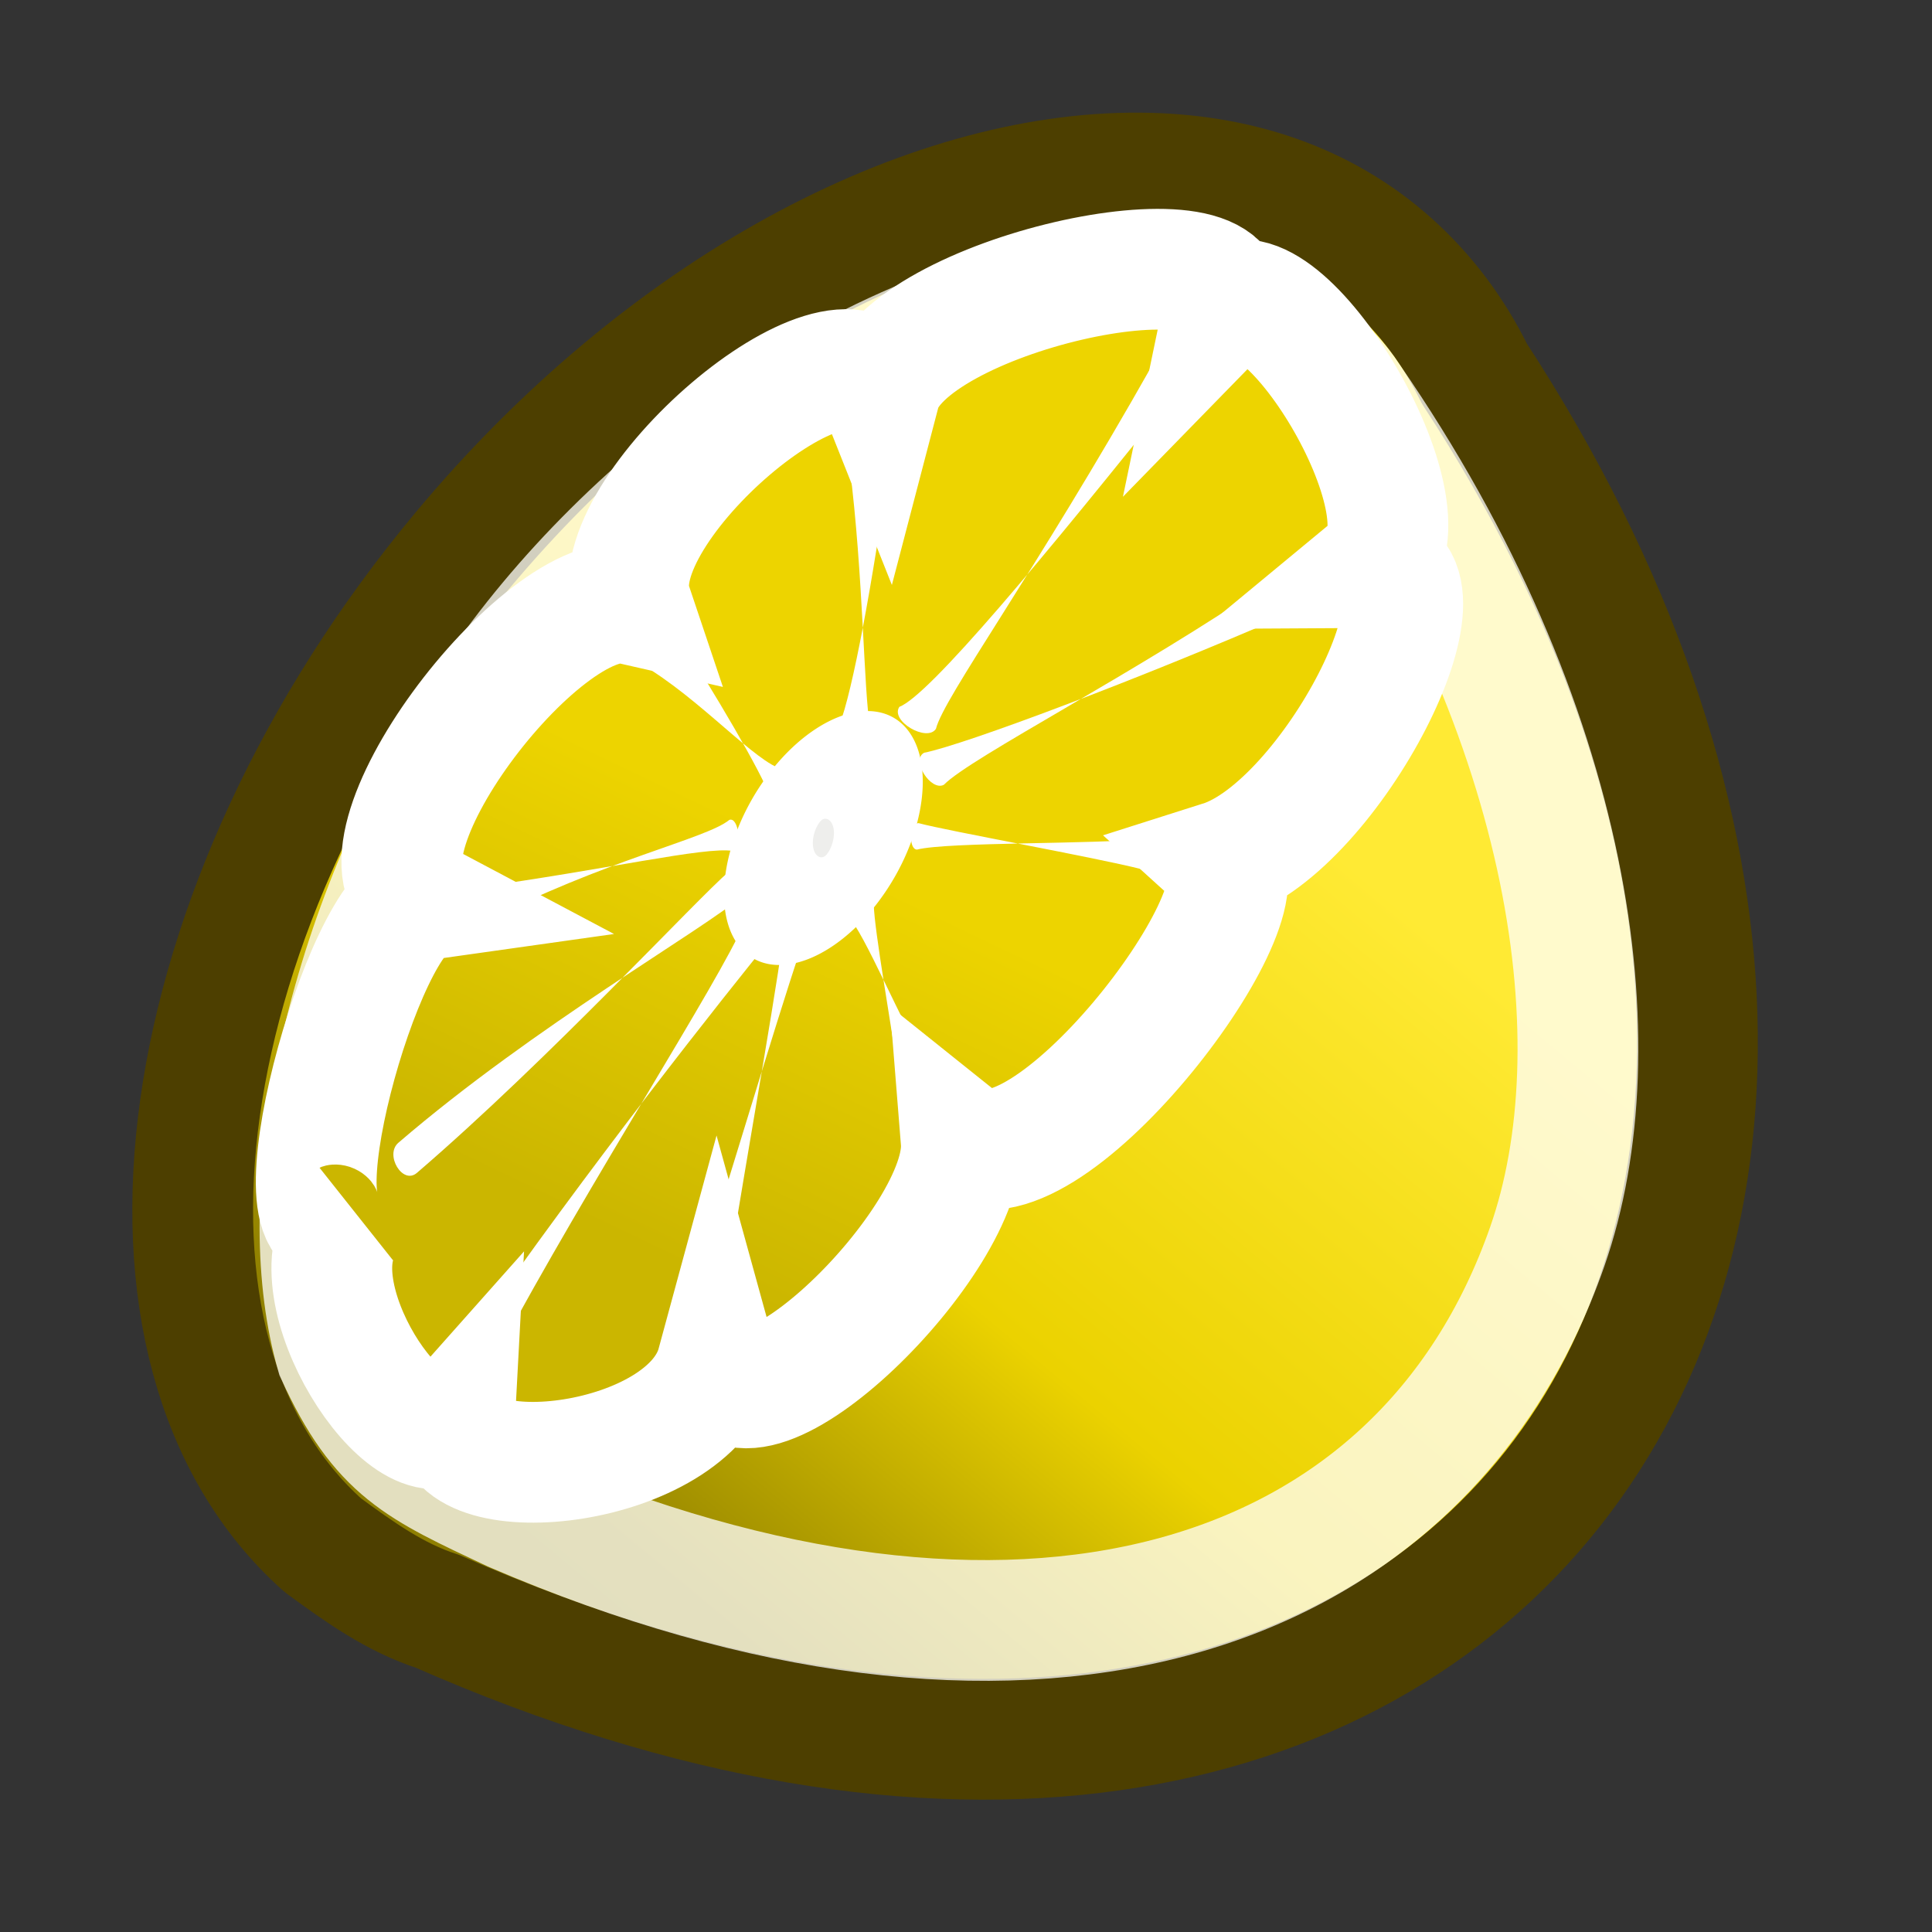 <?xml version="1.0" encoding="UTF-8" standalone="no"?>
<!-- Created with Inkscape (http://www.inkscape.org/) -->
<svg
   xmlns:dc="http://purl.org/dc/elements/1.1/"
   xmlns:cc="http://creativecommons.org/ns#"
   xmlns:rdf="http://www.w3.org/1999/02/22-rdf-syntax-ns#"
   xmlns:svg="http://www.w3.org/2000/svg"
   xmlns="http://www.w3.org/2000/svg"
   xmlns:xlink="http://www.w3.org/1999/xlink"
   xmlns:sodipodi="http://sodipodi.sourceforge.net/DTD/sodipodi-0.dtd"
   xmlns:inkscape="http://www.inkscape.org/namespaces/inkscape"
   width="16"
   height="16"
   id="svg2"
   sodipodi:version="0.32"
   inkscape:version="0.46"
   sodipodi:docname="juice-16x16.svg"
   inkscape:output_extension="org.inkscape.output.svg.inkscape"
   version="1.0"
   inkscape:export-filename="C:\Documents and Settings\StarkC\Desktop\original inkscape\juice\juice-16x16.png"
   inkscape:export-xdpi="90"
   inkscape:export-ydpi="90">
  <rect width="100%" height="100%" fill="#333333" stroke="none"/>
  <defs
     id="defs4">
    <pattern
       inkscape:collect="always"
       xlink:href="#pattern6478"
       id="pattern7212"
       patternTransform="matrix(-1.1776906e-2,-0.161,0.161,-1.1776906e-2,0.79,17.562)" />
    <linearGradient
       inkscape:collect="always"
       id="linearGradient6470">
      <stop
         style="stop-color:#000000;stop-opacity:1;"
         offset="0"
         id="stop6472" />
      <stop
         style="stop-color:#000000;stop-opacity:0;"
         offset="1"
         id="stop6474" />
    </linearGradient>
    <linearGradient
       id="linearGradient7354">
      <stop
         style="stop-color:#d1ba03;stop-opacity:1;"
         offset="0"
         id="stop7356" />
      <stop
         id="stop7362"
         offset="0.364"
         style="stop-color:#fce52a;stop-opacity:1;" />
      <stop
         style="stop-color:#d1ba03;stop-opacity:1;"
         offset="0.639"
         id="stop7364" />
      <stop
         style="stop-color:#8e7f02;stop-opacity:1;"
         offset="1"
         id="stop7358" />
    </linearGradient>
    <linearGradient
       id="linearGradient7344">
      <stop
         id="stop7346"
         offset="0"
         style="stop-color:#f5f5f5;stop-opacity:0.09;" />
      <stop
         style="stop-color:#ffffff;stop-opacity:0.575;"
         offset="0.263"
         id="stop7348" />
      <stop
         id="stop7350"
         offset="0.486"
         style="stop-color:#ffffff;stop-opacity:0.265;" />
      <stop
         id="stop7352"
         offset="1"
         style="stop-color:#ffffff;stop-opacity:0.381;" />
    </linearGradient>
    <linearGradient
       id="linearGradient7318">
      <stop
         id="stop7320"
         offset="0"
         style="stop-color:#8c8c8c;stop-opacity:1;" />
      <stop
         style="stop-color:#959791;stop-opacity:1;"
         offset="0.078"
         id="stop7322" />
      <stop
         style="stop-color:#f8f8f8;stop-opacity:1;"
         offset="0.627"
         id="stop7324" />
      <stop
         id="stop7326"
         offset="1"
         style="stop-color:#8c8c8c;stop-opacity:1;" />
    </linearGradient>
    <linearGradient
       id="linearGradient5068">
      <stop
         style="stop-color:#ffffff;stop-opacity:1;"
         offset="0"
         id="stop5070" />
      <stop
         id="stop5078"
         offset="0.329"
         style="stop-color:#ffffff;stop-opacity:0.69;" />
      <stop
         id="stop5076"
         offset="0.658"
         style="stop-color:#c2c2c2;stop-opacity:0.34;" />
      <stop
         style="stop-color:#ffffff;stop-opacity:0;"
         offset="1"
         id="stop5072" />
    </linearGradient>
    <linearGradient
       id="linearGradient2994">
      <stop
         style="stop-color:#000000;stop-opacity:1;"
         offset="0"
         id="stop2996" />
      <stop
         style="stop-color:#c9c9c9;stop-opacity:1;"
         offset="1"
         id="stop2998" />
    </linearGradient>
    <linearGradient
       id="linearGradient2974">
      <stop
         style="stop-color:#c1c1c1;stop-opacity:1;"
         offset="0"
         id="stop2976" />
      <stop
         style="stop-color:#acacac;stop-opacity:1;"
         offset="1"
         id="stop2978" />
    </linearGradient>
    <linearGradient
       id="linearGradient2966">
      <stop
         style="stop-color:#ffd1d1;stop-opacity:1;"
         offset="0"
         id="stop2968" />
      <stop
         id="stop3006"
         offset="0.5"
         style="stop-color:#ff1d1d;stop-opacity:1;" />
      <stop
         style="stop-color:#6f0000;stop-opacity:1;"
         offset="1"
         id="stop2970" />
    </linearGradient>
    <linearGradient
       id="linearGradient9920">
      <stop
         id="stop9922"
         offset="0"
         style="stop-color:#5b90c8;stop-opacity:1;" />
      <stop
         style="stop-color:#8fb0d1;stop-opacity:1;"
         offset="0.316"
         id="stop9924" />
      <stop
         id="stop9926"
         offset="1"
         style="stop-color:#34679d;stop-opacity:1;" />
    </linearGradient>
    <linearGradient
       id="linearGradient9910">
      <stop
         style="stop-color:#729fcf;stop-opacity:1;"
         offset="0"
         id="stop9912" />
      <stop
         id="stop9918"
         offset="0.316"
         style="stop-color:#a5bfda;stop-opacity:1;" />
      <stop
         style="stop-color:#376ca4;stop-opacity:1;"
         offset="1"
         id="stop9914" />
    </linearGradient>
    <linearGradient
       id="linearGradient5058">
      <stop
         style="stop-color:#8c8c8c;stop-opacity:1;"
         offset="0"
         id="stop5060" />
      <stop
         id="stop7316"
         offset="0.25"
         style="stop-color:#959791;stop-opacity:1;" />
      <stop
         id="stop5066"
         offset="0.5"
         style="stop-color:#f8f8f8;stop-opacity:1;" />
      <stop
         style="stop-color:#8c8c8c;stop-opacity:1;"
         offset="1"
         id="stop6306" />
    </linearGradient>
    <linearGradient
       id="linearGradient5036">
      <stop
         style="stop-color:#f5f5f5;stop-opacity:0.09;"
         offset="0"
         id="stop5038" />
      <stop
         id="stop5044"
         offset="0.263"
         style="stop-color:#ffffff;stop-opacity:0.9;" />
      <stop
         style="stop-color:#c7c7c7;stop-opacity:0.46;"
         offset="0.748"
         id="stop5088" />
      <stop
         style="stop-color:#ffffff;stop-opacity:0.78;"
         offset="1"
         id="stop5040" />
    </linearGradient>
    <linearGradient
       inkscape:collect="always"
       id="linearGradient6395">
      <stop
         style="stop-color:#ffffff;stop-opacity:1;"
         offset="0"
         id="stop6397" />
      <stop
         style="stop-color:#ffffff;stop-opacity:0;"
         offset="1"
         id="stop6399" />
    </linearGradient>
    <linearGradient
       id="linearGradient7347">
      <stop
         id="stop7349"
         offset="0"
         style="stop-color:#ffea34;stop-opacity:1;" />
      <stop
         style="stop-color:#ebd200;stop-opacity:1;"
         offset="0.322"
         id="stop7351" />
      <stop
         id="stop7353"
         offset="0.551"
         style="stop-color:#938300;stop-opacity:1;" />
      <stop
         id="stop7355"
         offset="1"
         style="stop-color:#756900;stop-opacity:1;" />
    </linearGradient>
    <linearGradient
       inkscape:collect="always"
       id="linearGradient7319">
      <stop
         style="stop-color:#ffffff;stop-opacity:1;"
         offset="0"
         id="stop7321" />
      <stop
         style="stop-color:#ffffff;stop-opacity:0;"
         offset="1"
         id="stop7323" />
    </linearGradient>
    <linearGradient
       inkscape:collect="always"
       id="linearGradient7307">
      <stop
         style="stop-color:#ffffff;stop-opacity:1;"
         offset="0"
         id="stop7309" />
      <stop
         style="stop-color:#ffffff;stop-opacity:0;"
         offset="1"
         id="stop7311" />
    </linearGradient>
    <radialGradient
       inkscape:collect="always"
       xlink:href="#linearGradient5060"
       id="radialGradient6792"
       gradientUnits="userSpaceOnUse"
       gradientTransform="matrix(-7.5522535e-2,0,0,4.6809831e-2,54.099,20.885)"
       cx="603.105"
       cy="487.936"
       fx="603.105"
       fy="487.936"
       r="117.143" />
    <linearGradient
       inkscape:collect="always"
       id="linearGradient5060">
      <stop
         style="stop-color:black;stop-opacity:1;"
         offset="0"
         id="stop5062" />
      <stop
         style="stop-color:black;stop-opacity:0;"
         offset="1"
         id="stop5064" />
    </linearGradient>
    <radialGradient
       inkscape:collect="always"
       xlink:href="#linearGradient5060"
       id="radialGradient6790"
       gradientUnits="userSpaceOnUse"
       gradientTransform="matrix(6.8028005e-2,0,0,4.6349332e-2,-1.547,21.111)"
       cx="602.634"
       cy="487.904"
       fx="602.634"
       fy="487.904"
       r="117.143" />
    <linearGradient
       id="linearGradient5048">
      <stop
         style="stop-color:black;stop-opacity:0;"
         offset="0"
         id="stop5050" />
      <stop
         id="stop5056"
         offset="0.5"
         style="stop-color:black;stop-opacity:1;" />
      <stop
         style="stop-color:black;stop-opacity:0;"
         offset="1"
         id="stop5052" />
    </linearGradient>
    <linearGradient
       inkscape:collect="always"
       xlink:href="#linearGradient5048"
       id="linearGradient6788"
       gradientUnits="userSpaceOnUse"
       gradientTransform="matrix(6.3996604e-2,0,0,4.5213297e-2,0.87,21.664)"
       x1="302.857"
       y1="366.648"
       x2="302.857"
       y2="609.505" />
    <linearGradient
       inkscape:collect="always"
       id="linearGradient6885">
      <stop
         style="stop-color:#eeeeec;stop-opacity:1;"
         offset="0"
         id="stop6887" />
      <stop
         style="stop-color:#eeeeec;stop-opacity:0;"
         offset="1"
         id="stop6889" />
    </linearGradient>
    <linearGradient
       id="linearGradient6863">
      <stop
         style="stop-color:#ebd200;stop-opacity:1;"
         offset="0"
         id="stop6865" />
      <stop
         id="stop6871"
         offset="0.548"
         style="stop-color:#f0d500;stop-opacity:1;" />
      <stop
         style="stop-color:#a39100;stop-opacity:1;"
         offset="1"
         id="stop6867" />
    </linearGradient>
    <linearGradient
       id="linearGradient6825">
      <stop
         style="stop-color:#edd400;stop-opacity:1;"
         offset="0"
         id="stop6827" />
      <stop
         style="stop-color:#cbb600;stop-opacity:1;"
         offset="1"
         id="stop6829" />
    </linearGradient>
    <linearGradient
       id="linearGradient6787">
      <stop
         style="stop-color:#ffea34;stop-opacity:1;"
         offset="0"
         id="stop6789" />
      <stop
         id="stop6809"
         offset="0.401"
         style="stop-color:#ebd200;stop-opacity:1;" />
      <stop
         style="stop-color:#938300;stop-opacity:1;"
         offset="0.696"
         id="stop6811" />
      <stop
         style="stop-color:#756900;stop-opacity:1;"
         offset="1"
         id="stop6791" />
    </linearGradient>
    <linearGradient
       id="linearGradient6779">
      <stop
         style="stop-color:#ffffff;stop-opacity:1;"
         offset="0"
         id="stop6781" />
      <stop
         style="stop-color:#ffffff;stop-opacity:0;"
         offset="1"
         id="stop6783" />
    </linearGradient>
    <inkscape:perspective
       sodipodi:type="inkscape:persp3d"
       inkscape:vp_x="0 : 526.18109 : 1"
       inkscape:vp_y="0 : 1000 : 0"
       inkscape:vp_z="744.09448 : 526.18109 : 1"
       inkscape:persp3d-origin="372.04724 : 350.78739 : 1"
       id="perspective10" />
    <radialGradient
       inkscape:collect="always"
       xlink:href="#linearGradient6863"
       id="radialGradient6927"
       gradientUnits="userSpaceOnUse"
       gradientTransform="matrix(0.871,0,0,1.448,0.703,-16.708)"
       cx="43.63"
       cy="35.583"
       fx="43.63"
       fy="35.583"
       r="4.141" />
    <linearGradient
       inkscape:collect="always"
       xlink:href="#linearGradient6885"
       id="linearGradient6929"
       gradientUnits="userSpaceOnUse"
       x1="40.364"
       y1="37.587"
       x2="44.596"
       y2="45.028" />
    <linearGradient
       inkscape:collect="always"
       xlink:href="#linearGradient6885"
       id="linearGradient7300"
       gradientUnits="userSpaceOnUse"
       x1="40.364"
       y1="37.587"
       x2="44.596"
       y2="45.028"
       gradientTransform="matrix(2.113,0,0,2.113,-72.616,-40.116)" />
    <radialGradient
       inkscape:collect="always"
       xlink:href="#linearGradient6863"
       id="radialGradient7303"
       gradientUnits="userSpaceOnUse"
       gradientTransform="matrix(1.841,0,0,3.059,-71.13,-75.425)"
       cx="42.918"
       cy="35.254"
       fx="42.918"
       fy="35.254"
       r="4.141" />
    <linearGradient
       inkscape:collect="always"
       xlink:href="#linearGradient7307"
       id="linearGradient7313"
       x1="38.417"
       y1="34.673"
       x2="42.023"
       y2="39.736"
       gradientUnits="userSpaceOnUse"
       gradientTransform="translate(-29.745,0)" />
    <linearGradient
       inkscape:collect="always"
       xlink:href="#linearGradient7347"
       id="linearGradient7345"
       x1="19.755"
       y1="14.288"
       x2="50.426"
       y2="51.187"
       gradientUnits="userSpaceOnUse"
       gradientTransform="matrix(-1,0,0,1,49.899,0)" />
    <radialGradient
       inkscape:collect="always"
       xlink:href="#linearGradient5048"
       id="radialGradient7414"
       gradientUnits="userSpaceOnUse"
       gradientTransform="matrix(0.852,2.3529411e-8,-1.0013755e-8,0.363,3.432,24.056)"
       cx="23.25"
       cy="39.095"
       fx="23.25"
       fy="39.095"
       r="14.875" />
    <radialGradient
       inkscape:collect="always"
       xlink:href="#linearGradient5048"
       id="radialGradient7416"
       gradientUnits="userSpaceOnUse"
       gradientTransform="matrix(1,0,0,0.42,0,21.889)"
       cx="23.25"
       cy="37.75"
       fx="23.25"
       fy="37.75"
       r="14.875" />
    <linearGradient
       inkscape:collect="always"
       xlink:href="#linearGradient5068"
       id="linearGradient7418"
       gradientUnits="userSpaceOnUse"
       x1="11.75"
       y1="14.188"
       x2="37.625"
       y2="14.188" />
    <linearGradient
       inkscape:collect="always"
       xlink:href="#linearGradient7354"
       id="linearGradient7420"
       gradientUnits="userSpaceOnUse"
       gradientTransform="translate(26,-26)"
       x1="56.251"
       y1="53.863"
       x2="75.95"
       y2="53.863" />
    <linearGradient
       inkscape:collect="always"
       xlink:href="#linearGradient6395"
       id="linearGradient7429"
       gradientUnits="userSpaceOnUse"
       gradientTransform="matrix(0.789,0,0,1,-31.791,-0.5)"
       x1="20.064"
       y1="27.14"
       x2="20.683"
       y2="44.111" />
    <linearGradient
       inkscape:collect="always"
       xlink:href="#linearGradient7344"
       id="linearGradient7433"
       gradientUnits="userSpaceOnUse"
       gradientTransform="matrix(0.789,0,0,1,-31.791,6.369)"
       x1="15.375"
       y1="26.085"
       x2="35.953"
       y2="26.085" />
    <linearGradient
       inkscape:collect="always"
       xlink:href="#linearGradient7318"
       id="linearGradient7435"
       gradientUnits="userSpaceOnUse"
       gradientTransform="matrix(0.789,0,0,1,-31.791,6.369)"
       x1="30.875"
       y1="19.46"
       x2="15.625"
       y2="19.085" />
    <radialGradient
       inkscape:collect="always"
       xlink:href="#linearGradient5048"
       id="radialGradient7448"
       gradientUnits="userSpaceOnUse"
       gradientTransform="matrix(0.852,2.3529411e-8,-1.0013755e-8,0.363,3.432,24.056)"
       cx="23.25"
       cy="39.095"
       fx="23.25"
       fy="39.095"
       r="14.875" />
    <radialGradient
       inkscape:collect="always"
       xlink:href="#linearGradient5048"
       id="radialGradient7464"
       gradientUnits="userSpaceOnUse"
       gradientTransform="matrix(0.852,2.3529411e-8,-1.0013755e-8,0.363,3.432,24.056)"
       cx="23.25"
       cy="39.095"
       fx="23.25"
       fy="39.095"
       r="14.875" />
    <radialGradient
       inkscape:collect="always"
       xlink:href="#linearGradient5048"
       id="radialGradient7466"
       gradientUnits="userSpaceOnUse"
       gradientTransform="matrix(1,0,0,0.42,0,21.889)"
       cx="23.25"
       cy="37.75"
       fx="23.25"
       fy="37.75"
       r="14.875" />
    <linearGradient
       inkscape:collect="always"
       xlink:href="#linearGradient5068"
       id="linearGradient7468"
       gradientUnits="userSpaceOnUse"
       x1="11.75"
       y1="14.188"
       x2="37.625"
       y2="14.188" />
    <linearGradient
       inkscape:collect="always"
       xlink:href="#linearGradient7354"
       id="linearGradient7470"
       gradientUnits="userSpaceOnUse"
       gradientTransform="translate(26,-26)"
       x1="56.251"
       y1="53.863"
       x2="75.95"
       y2="53.863" />
    <linearGradient
       inkscape:collect="always"
       xlink:href="#linearGradient7344"
       id="linearGradient7472"
       gradientUnits="userSpaceOnUse"
       gradientTransform="matrix(0.789,0,0,1,-31.791,6.369)"
       x1="15.375"
       y1="26.085"
       x2="35.953"
       y2="26.085" />
    <linearGradient
       inkscape:collect="always"
       xlink:href="#linearGradient7318"
       id="linearGradient7474"
       gradientUnits="userSpaceOnUse"
       gradientTransform="matrix(0.789,0,0,1,-31.791,6.369)"
       x1="30.875"
       y1="19.46"
       x2="15.625"
       y2="19.085" />
    <linearGradient
       inkscape:collect="always"
       xlink:href="#linearGradient6395"
       id="linearGradient7476"
       gradientUnits="userSpaceOnUse"
       gradientTransform="matrix(0.789,0,0,1,-31.791,-0.5)"
       x1="20.064"
       y1="27.14"
       x2="20.683"
       y2="44.111" />
    <linearGradient
       inkscape:collect="always"
       xlink:href="#linearGradient7319"
       id="linearGradient5683"
       gradientUnits="userSpaceOnUse"
       gradientTransform="matrix(-0.845,0,0,0.845,39.784,11.246)"
       x1="10.429"
       y1="2.946"
       x2="19.457"
       y2="18.175" />
    <linearGradient
       inkscape:collect="always"
       xlink:href="#linearGradient6825"
       id="linearGradient5686"
       gradientUnits="userSpaceOnUse"
       gradientTransform="matrix(-1.03,0,0,1.03,55.438,-1.287)"
       x1="26.555"
       y1="21.084"
       x2="30.615"
       y2="29.562" />
    <linearGradient
       inkscape:collect="always"
       xlink:href="#linearGradient6779"
       id="linearGradient5689"
       gradientUnits="userSpaceOnUse"
       gradientTransform="matrix(-1.03,0,0,1.03,55.25,-1.413)"
       x1="21.993"
       y1="20.607"
       x2="39.663"
       y2="51.469" />
    <radialGradient
       inkscape:collect="always"
       xlink:href="#linearGradient6787"
       id="radialGradient5692"
       gradientUnits="userSpaceOnUse"
       gradientTransform="matrix(-1.612,-1.8324563e-8,-1.9294854e-8,1.697,65.343,-11.74)"
       cx="22.639"
       cy="19.036"
       fx="22.639"
       fy="19.036"
       r="16.918" />
    <linearGradient
       inkscape:collect="always"
       xlink:href="#linearGradient7347"
       id="linearGradient5696"
       gradientUnits="userSpaceOnUse"
       gradientTransform="matrix(-0.845,0,0,0.845,49.211,2.487)"
       x1="19.755"
       y1="14.288"
       x2="50.426"
       y2="51.187" />
    <linearGradient
       inkscape:collect="always"
       xlink:href="#linearGradient6470"
       id="linearGradient6476"
       x1="5.303"
       y1="51.961"
       x2="6.468"
       y2="53.126"
       gradientUnits="userSpaceOnUse" />
    <pattern
       patternUnits="userSpaceOnUse"
       width="1.165"
       height="1.165"
       patternTransform="translate(5.303,51.961)"
       id="pattern6478">
      <path
         d="M 6.343,52.544 A 0.457,0.457 0 1 1 5.428,52.544 A 0.457,0.457 0 1 1 6.343,52.544 z"
         sodipodi:ry="0.45743328"
         sodipodi:rx="0.45743328"
         sodipodi:cy="52.543839"
         sodipodi:cx="5.8856416"
         id="path5698"
         style="opacity:0.75;fill:none;fill-opacity:1;fill-rule:evenodd;stroke:url(#linearGradient6481);stroke-width:0.25;stroke-linecap:round;stroke-linejoin:round;stroke-miterlimit:1;stroke-dasharray:none;stroke-dashoffset:0.2;stroke-opacity:1"
         sodipodi:type="arc"
         transform="translate(-5.303,-51.961)" />
    </pattern>
    <linearGradient
       inkscape:collect="always"
       xlink:href="#linearGradient6470"
       id="linearGradient6481"
       gradientUnits="userSpaceOnUse"
       x1="5.303"
       y1="51.961"
       x2="6.468"
       y2="53.126" />
    <radialGradient
       inkscape:collect="always"
       xlink:href="#linearGradient5048"
       id="radialGradient5675"
       gradientUnits="userSpaceOnUse"
       gradientTransform="matrix(0.852,2.3529411e-8,-1.0013755e-8,0.363,3.432,24.056)"
       cx="23.25"
       cy="39.095"
       fx="23.25"
       fy="39.095"
       r="14.875" />
    <linearGradient
       inkscape:collect="always"
       xlink:href="#linearGradient7347"
       id="linearGradient5677"
       gradientUnits="userSpaceOnUse"
       gradientTransform="matrix(-0.845,0,0,0.845,49.211,2.487)"
       x1="19.755"
       y1="14.288"
       x2="50.426"
       y2="51.187" />
    <radialGradient
       inkscape:collect="always"
       xlink:href="#linearGradient6787"
       id="radialGradient5679"
       gradientUnits="userSpaceOnUse"
       gradientTransform="matrix(-1.612,-1.8324563e-8,-1.9294854e-8,1.697,65.343,-11.74)"
       cx="22.639"
       cy="19.036"
       fx="22.639"
       fy="19.036"
       r="16.918" />
    <linearGradient
       inkscape:collect="always"
       xlink:href="#linearGradient6779"
       id="linearGradient5681"
       gradientUnits="userSpaceOnUse"
       gradientTransform="matrix(-1.03,0,0,1.03,55.25,-1.413)"
       x1="21.993"
       y1="20.607"
       x2="39.663"
       y2="51.469" />
    <linearGradient
       inkscape:collect="always"
       xlink:href="#linearGradient6825"
       id="linearGradient5684"
       gradientUnits="userSpaceOnUse"
       gradientTransform="matrix(-1.03,0,0,1.03,55.438,-1.287)"
       x1="26.555"
       y1="21.084"
       x2="30.615"
       y2="29.562" />
    <linearGradient
       inkscape:collect="always"
       xlink:href="#linearGradient7319"
       id="linearGradient5687"
       gradientUnits="userSpaceOnUse"
       gradientTransform="matrix(-0.845,0,0,0.845,39.784,11.246)"
       x1="10.429"
       y1="2.946"
       x2="19.457"
       y2="18.175" />
    <linearGradient
       inkscape:collect="always"
       xlink:href="#linearGradient7319"
       id="linearGradient5701"
       gradientUnits="userSpaceOnUse"
       gradientTransform="matrix(-0.261,0,0,0.261,10.677,5.132)"
       x1="10.429"
       y1="2.946"
       x2="19.457"
       y2="18.175" />
    <linearGradient
       inkscape:collect="always"
       xlink:href="#linearGradient6825"
       id="linearGradient5704"
       gradientUnits="userSpaceOnUse"
       gradientTransform="matrix(-0.319,0,0,0.319,15.518,1.256)"
       x1="26.555"
       y1="21.084"
       x2="30.615"
       y2="29.562" />
    <linearGradient
       inkscape:collect="always"
       xlink:href="#linearGradient6779"
       id="linearGradient5707"
       gradientUnits="userSpaceOnUse"
       gradientTransform="matrix(-0.296,0,0,0.296,14.921,1.74)"
       x1="21.993"
       y1="20.607"
       x2="39.663"
       y2="51.469" />
    <radialGradient
       inkscape:collect="always"
       xlink:href="#linearGradient6787"
       id="radialGradient5710"
       gradientUnits="userSpaceOnUse"
       gradientTransform="matrix(-0.479,0,0,0.482,18.11,-1.089)"
       cx="22.639"
       cy="19.036"
       fx="22.639"
       fy="19.036"
       r="16.918" />
    <linearGradient
       inkscape:collect="always"
       xlink:href="#linearGradient7347"
       id="linearGradient5714"
       gradientUnits="userSpaceOnUse"
       gradientTransform="matrix(-0.261,0,0,0.261,13.592,2.423)"
       x1="19.755"
       y1="14.288"
       x2="50.426"
       y2="51.187" />
    <linearGradient
       inkscape:collect="always"
       xlink:href="#linearGradient6825"
       id="linearGradient5717"
       gradientUnits="userSpaceOnUse"
       gradientTransform="matrix(-0.319,0,0,0.319,15.518,1.256)"
       x1="26.555"
       y1="21.084"
       x2="30.615"
       y2="29.562" />
    <linearGradient
       inkscape:collect="always"
       xlink:href="#linearGradient7347"
       id="linearGradient5736"
       gradientUnits="userSpaceOnUse"
       gradientTransform="matrix(-0.261,0,0,0.261,13.592,2.423)"
       x1="19.755"
       y1="14.288"
       x2="50.426"
       y2="51.187" />
    <radialGradient
       inkscape:collect="always"
       xlink:href="#linearGradient6787"
       id="radialGradient5738"
       gradientUnits="userSpaceOnUse"
       gradientTransform="matrix(-0.479,0,0,0.482,18.11,-1.089)"
       cx="22.639"
       cy="19.036"
       fx="22.639"
       fy="19.036"
       r="16.918" />
    <linearGradient
       inkscape:collect="always"
       xlink:href="#linearGradient6825"
       id="linearGradient5740"
       gradientUnits="userSpaceOnUse"
       gradientTransform="matrix(-0.319,0,0,0.319,15.518,1.256)"
       x1="26.555"
       y1="21.084"
       x2="30.615"
       y2="29.562" />
    <linearGradient
       inkscape:collect="always"
       xlink:href="#linearGradient6825"
       id="linearGradient5757"
       gradientUnits="userSpaceOnUse"
       gradientTransform="matrix(-0.38,0,0,0.38,17.196,-0.787)"
       x1="26.555"
       y1="21.084"
       x2="30.615"
       y2="29.562" />
    <radialGradient
       inkscape:collect="always"
       xlink:href="#linearGradient6787"
       id="radialGradient5760"
       gradientUnits="userSpaceOnUse"
       gradientTransform="matrix(-0.57,0,0,0.574,20.183,-3.581)"
       cx="22.639"
       cy="19.036"
       fx="22.639"
       fy="19.036"
       r="16.918" />
    <linearGradient
       inkscape:collect="always"
       xlink:href="#linearGradient7347"
       id="linearGradient5764"
       gradientUnits="userSpaceOnUse"
       gradientTransform="matrix(-0.311,0,0,0.311,14.8,0.604)"
       x1="19.755"
       y1="14.288"
       x2="50.426"
       y2="51.187" />
  </defs>
  <sodipodi:namedview
     id="base"
     pagecolor="#ffffff"
     bordercolor="#666666"
     borderopacity="1.0"
     gridtolerance="10000"
     guidetolerance="10"
     objecttolerance="10"
     inkscape:pageopacity="0.0"
     inkscape:pageshadow="2"
     inkscape:zoom="49.1875"
     inkscape:cx="8"
     inkscape:cy="8"
     inkscape:document-units="px"
     inkscape:current-layer="layer1"
     showgrid="true"
     inkscape:snap-bbox="true"
     inkscape:snap-nodes="false"
     inkscape:window-width="644"
     inkscape:window-height="654"
     inkscape:window-x="1603"
     inkscape:window-y="78"
     inkscape:showpageshadow="false"
     showguides="true"
     inkscape:guide-bbox="true"
     showborder="true" />
  <g
     inkscape:label="Layer 1"
     inkscape:groupmode="layer"
     id="layer1">
    <g
       id="g6536">
      <path
         sodipodi:nodetypes="cscccsc"
         id="path5482"
         d="M 9.435,1.433 C 10.239,1.438 10.958,1.676 11.522,2.18 C 11.808,2.436 12.039,2.745 12.21,3.094 C 16.925,10.317 12.093,17.074 3.623,13.344 C 3.269,13.23 2.972,13.015 2.675,12.798 C 0.868,11.186 1.383,7.494 3.825,4.565 C 5.504,2.551 7.665,1.421 9.435,1.433 z"
         style="fill:url(#linearGradient5764);fill-opacity:1;fill-rule:evenodd;stroke:#4d3f00;stroke-width:1;stroke-linecap:round;stroke-linejoin:round;stroke-miterlimit:4;stroke-dasharray:none;stroke-dashoffset:0.2;stroke-opacity:1" />
      <path
         sodipodi:nodetypes="csccscc"
         id="path6777"
         d="M 11.18,3.303 C 13.038,6.001 13.391,8.668 12.815,10.32 C 11.755,13.357 8.408,14.311 4.245,12.517 C 3.468,12.151 3.153,12.02 2.784,11.214 C 2.435,10.005 2.75,7.972 3.907,6.04 C 4.862,4.444 6.863,2.78 8.92,2.443 C 9.88,2.326 10.804,2.72 11.18,3.303 z"
         style="opacity:0.75;fill:none;fill-rule:evenodd;stroke:#ffffff;stroke-width:1px;stroke-linecap:butt;stroke-linejoin:miter;stroke-opacity:1" />
      <path
         sodipodi:nodetypes="ccccccccccc"
         id="path6753"
         d="M 10.136,2.547 C 10.285,1.83 7.498,2.444 7.289,3.242 C 6.995,2.5 4.968,4.224 5.229,5.002 C 4.488,4.832 2.794,7.085 3.493,7.456 C 3,7.526 2.213,10.443 2.868,10.119 C 2.408,10.678 3.391,12.178 3.763,11.761 C 3.73,12.367 5.702,12.166 5.938,11.297 C 6.158,12.094 8.026,10.271 7.96,9.447 C 8.62,9.975 10.514,7.497 10.113,7.132 C 11.024,6.843 12.122,4.697 11.363,4.701 C 11.912,4.248 10.589,2.085 10.136,2.547 z"
         style="fill:url(#linearGradient5757);fill-opacity:1;fill-rule:evenodd;stroke:#ffffff;stroke-width:1px;stroke-linecap:butt;stroke-linejoin:miter;stroke-opacity:1" />
      <path
         inkscape:transform-center-y="-4.6246842"
         inkscape:transform-center-x="-19.868616"
         transform="matrix(-0.204,0.132,1.5237325e-2,0.238,7.59,3.297)"
         d="M 6.526,12.686 A 1.799,1.586 0 1 1 2.928,12.686 A 1.799,1.586 0 1 1 6.526,12.686 z"
         sodipodi:ry="1.5857687"
         sodipodi:rx="1.7992376"
         sodipodi:cy="12.68615"
         sodipodi:cx="4.7268105"
         id="path6755"
         style="fill:#eeeeec;fill-opacity:1;fill-rule:evenodd;stroke:#ffffff;stroke-width:4.45;stroke-linecap:round;stroke-linejoin:round;stroke-miterlimit:4;stroke-dasharray:none;stroke-dashoffset:0.2;stroke-opacity:1"
         sodipodi:type="arc" />
      <path
         sodipodi:nodetypes="ccccc"
         id="path6757"
         d="M 7.205,6.01 C 7.153,5.743 7.151,4.765 7.036,3.86 C 7.038,3.761 7.362,3.771 7.36,3.866 C 7.231,4.8 7.062,5.724 6.951,6.005 C 6.948,6.094 7.203,6.095 7.205,6.01 z"
         style="fill:#ffffff;fill-opacity:1;fill-rule:evenodd;stroke:none;stroke-width:1px;stroke-linecap:butt;stroke-linejoin:miter;stroke-opacity:1" />
      <path
         sodipodi:nodetypes="ccccc"
         id="path6759"
         d="M 7.751,6.036 C 7.816,5.775 8.563,4.76 9.553,3.005 C 9.64,2.874 9.895,3.03 9.812,3.156 C 8.623,4.649 7.695,5.758 7.448,5.854 C 7.37,5.971 7.677,6.149 7.751,6.036 z"
         style="fill:#ffffff;fill-opacity:1;fill-rule:evenodd;stroke:none;stroke-width:1px;stroke-linecap:butt;stroke-linejoin:miter;stroke-opacity:1" />
      <path
         sodipodi:nodetypes="ccccc"
         id="path6761"
         d="M 7.817,6.499 C 8.039,6.272 9.419,5.569 10.535,4.803 C 10.659,4.736 10.795,5.019 10.675,5.084 C 9.43,5.626 7.984,6.169 7.653,6.234 C 7.541,6.294 7.71,6.557 7.817,6.499 z"
         style="fill:#ffffff;fill-opacity:1;fill-rule:evenodd;stroke:none;stroke-width:1px;stroke-linecap:butt;stroke-linejoin:miter;stroke-opacity:1" />
      <path
         sodipodi:nodetypes="ccccc"
         id="path6763"
         d="M 7.594,7.036 C 7.849,6.971 9.07,6.994 9.514,6.945 C 9.598,6.948 9.542,7.202 9.461,7.2 C 9.061,7.098 7.847,6.882 7.608,6.817 C 7.532,6.815 7.522,7.034 7.594,7.036 z"
         style="fill:#ffffff;fill-opacity:1;fill-rule:evenodd;stroke:none;stroke-width:1px;stroke-linecap:butt;stroke-linejoin:miter;stroke-opacity:1" />
      <path
         sodipodi:nodetypes="ccccc"
         id="path6765"
         d="M 6.525,6.377 C 6.329,6.386 5.885,5.868 5.4,5.555 C 5.356,5.51 5.537,5.167 5.58,5.21 C 5.915,5.733 6.312,6.404 6.379,6.603 C 6.419,6.644 6.562,6.416 6.525,6.377 z"
         style="fill:#ffffff;fill-opacity:1;fill-rule:evenodd;stroke:none;stroke-width:1px;stroke-linecap:butt;stroke-linejoin:miter;stroke-opacity:1" />
      <path
         sodipodi:nodetypes="ccccc"
         id="path6767"
         d="M 7.019,7.58 C 7.166,7.742 7.434,8.405 7.74,8.948 C 7.764,9.012 7.486,9.12 7.464,9.058 C 7.371,8.427 7.244,7.722 7.236,7.493 C 7.215,7.435 6.999,7.524 7.019,7.58 z"
         style="fill:#ffffff;fill-opacity:1;fill-rule:evenodd;stroke:none;stroke-width:1px;stroke-linecap:butt;stroke-linejoin:miter;stroke-opacity:1" />
      <path
         sodipodi:nodetypes="ccccc"
         id="path6769"
         d="M 6.5,7.619 C 6.477,7.956 6.215,9.383 6.002,10.713 C 5.972,10.847 5.728,10.798 5.756,10.669 C 6.163,9.357 6.541,8.09 6.684,7.709 C 6.71,7.588 6.525,7.504 6.5,7.619 z"
         style="fill:#ffffff;fill-opacity:1;fill-rule:evenodd;stroke:none;stroke-width:1px;stroke-linecap:butt;stroke-linejoin:miter;stroke-opacity:1" />
      <path
         sodipodi:nodetypes="ccccc"
         id="path6771"
         d="M 6.163,7.644 C 5.953,8.135 4.885,9.782 4.123,11.204 C 4.029,11.359 3.804,11.224 3.895,11.075 C 4.846,9.701 6.027,8.211 6.389,7.769 C 6.474,7.629 6.244,7.511 6.163,7.644 z"
         style="fill:#ffffff;fill-opacity:1;fill-rule:evenodd;stroke:none;stroke-width:1px;stroke-linecap:butt;stroke-linejoin:miter;stroke-opacity:1" />
      <path
         inkscape:transform-center-x="0.601886"
         sodipodi:nodetypes="ccccc"
         id="path6773"
         d="M 6.04,7.215 C 5.759,7.457 4.551,8.769 3.453,9.713 C 3.334,9.816 3.184,9.563 3.299,9.464 C 4.432,8.49 5.82,7.705 6.161,7.411 C 6.269,7.318 6.143,7.127 6.04,7.215 z"
         style="fill:#ffffff;fill-opacity:1;fill-rule:evenodd;stroke:none;stroke-width:1px;stroke-linecap:butt;stroke-linejoin:miter;stroke-opacity:1" />
      <path
         sodipodi:nodetypes="ccccc"
         id="path6775"
         d="M 6.04,6.79 C 5.847,6.949 4.998,7.123 3.995,7.645 C 3.906,7.677 3.852,7.382 3.938,7.351 C 5.024,7.202 5.837,7.01 6.068,7.047 C 6.149,7.019 6.117,6.762 6.04,6.79 z"
         style="fill:#ffffff;fill-opacity:1;fill-rule:evenodd;stroke:none;stroke-width:1px;stroke-linecap:butt;stroke-linejoin:miter;stroke-opacity:1" />
    </g>
  </g>
</svg>
